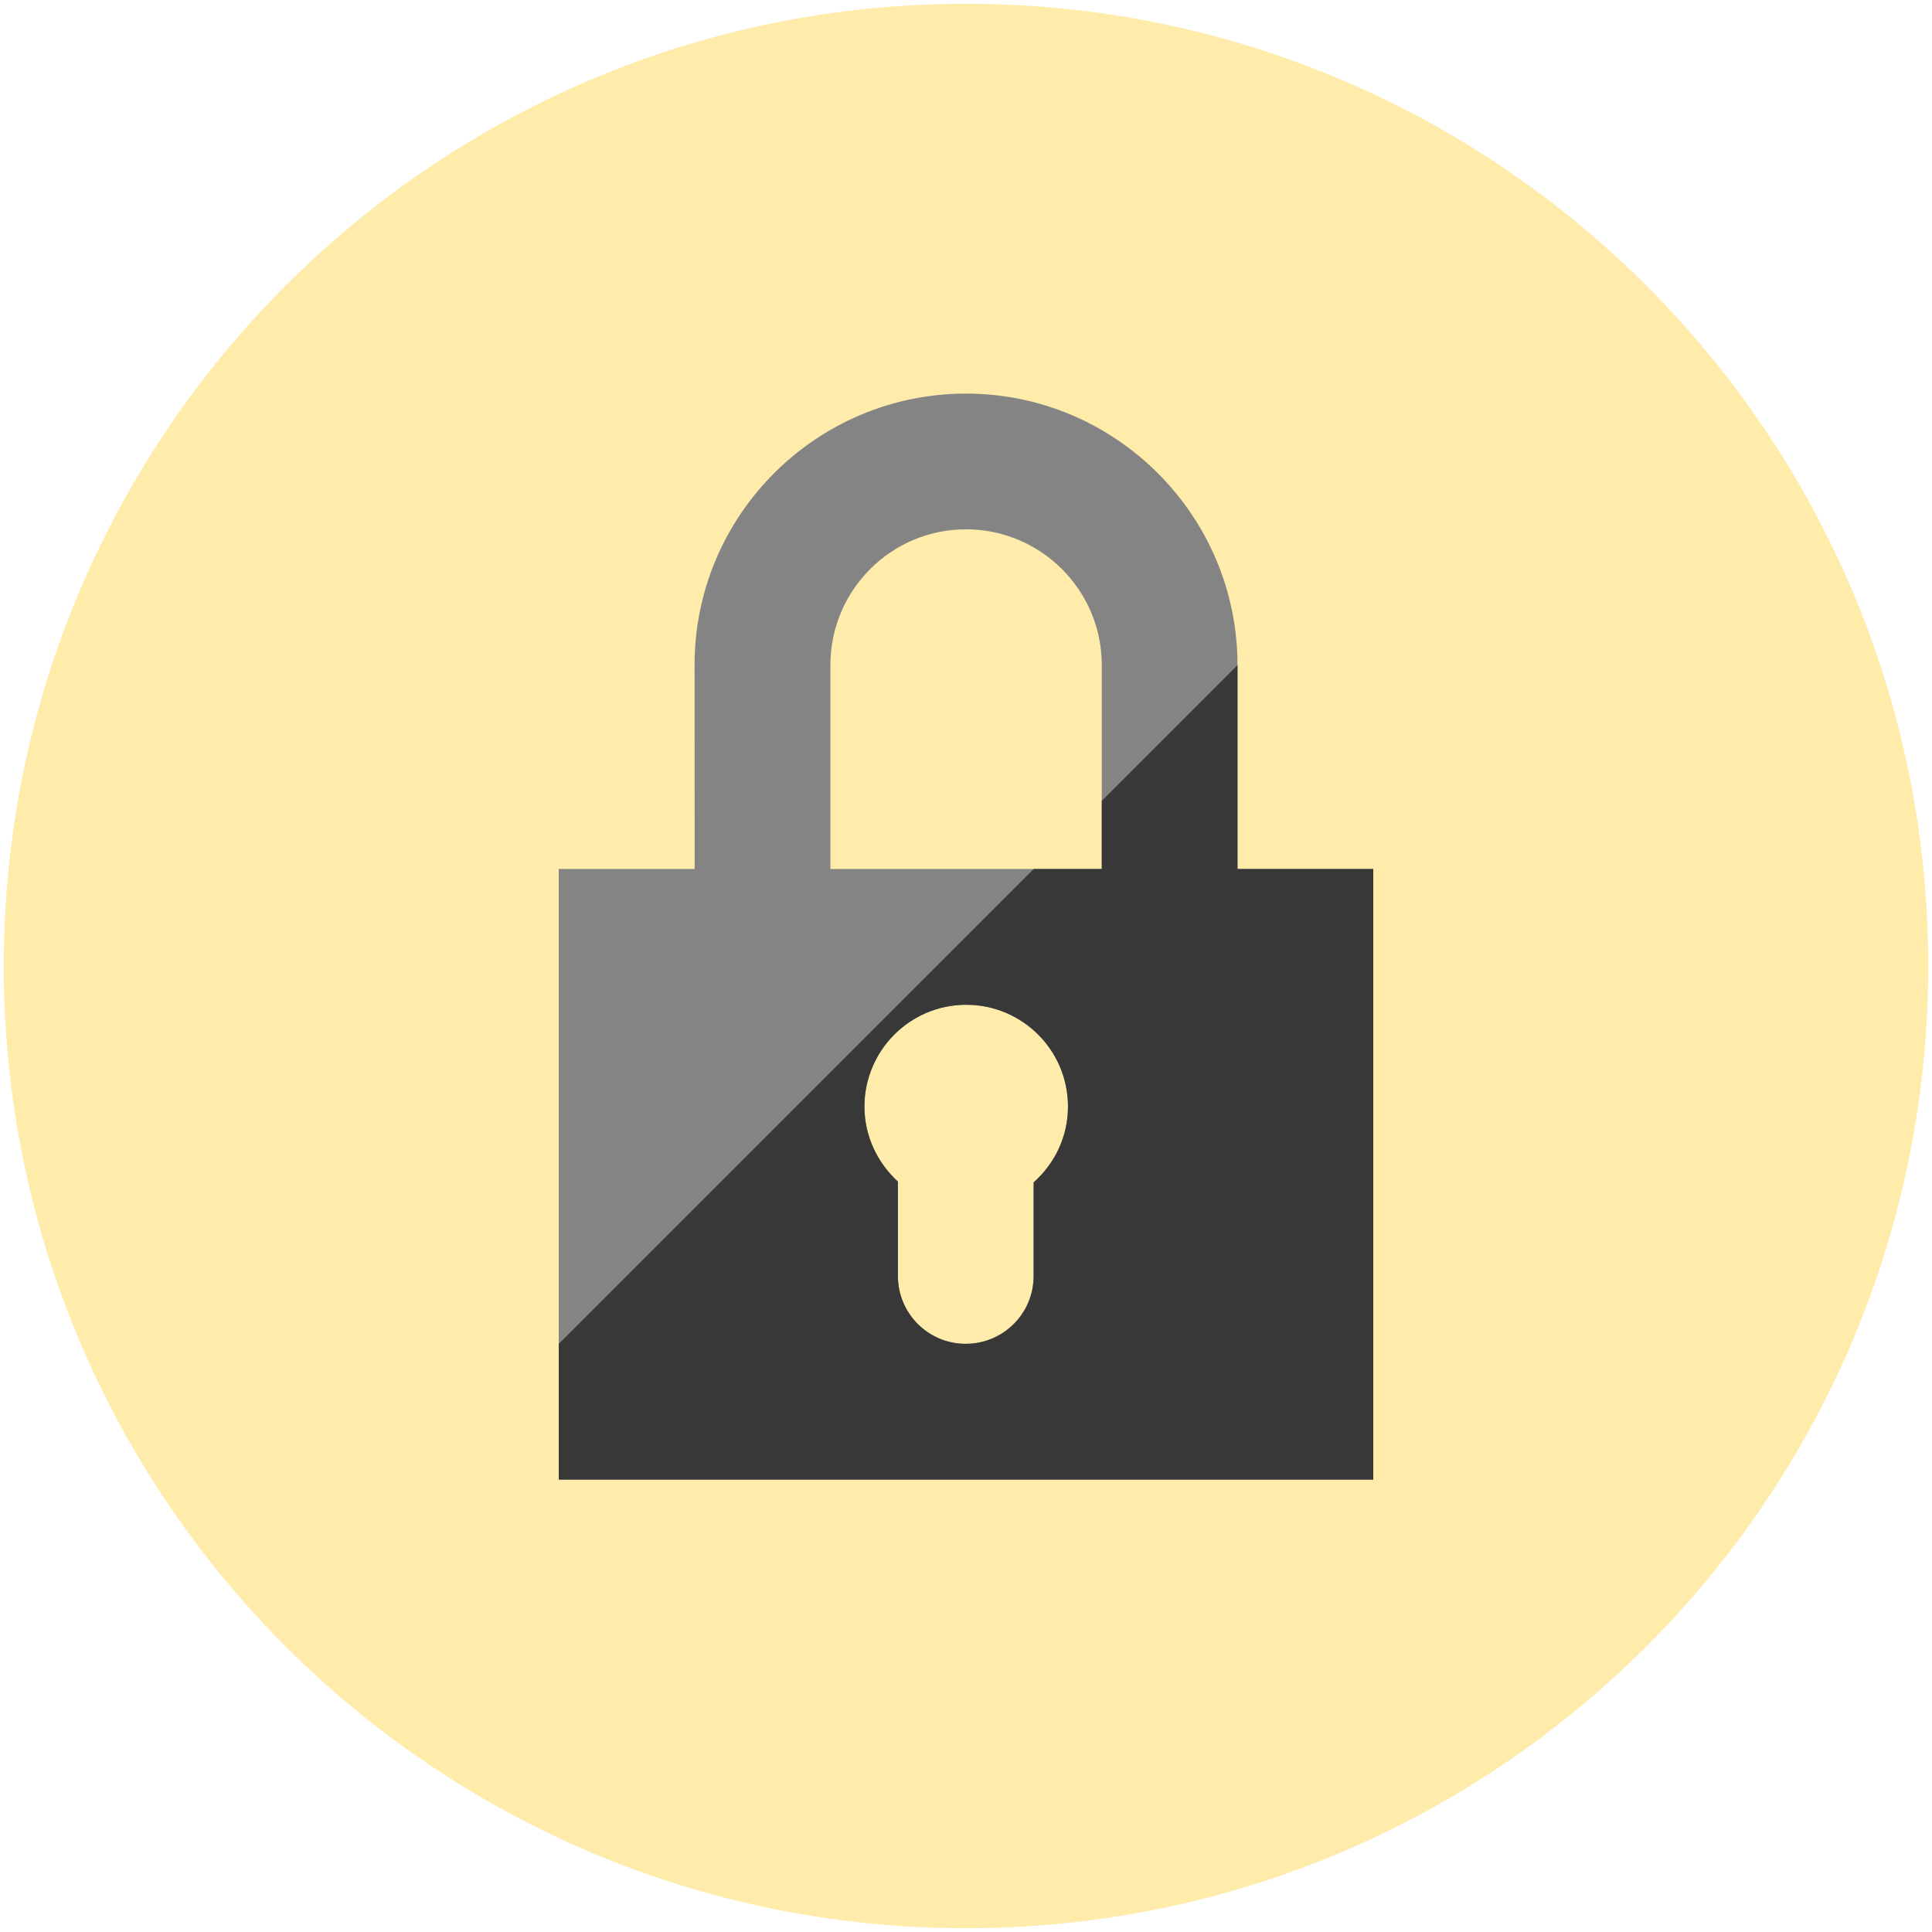 <?xml version="1.0" encoding="utf-8"?>
<!-- Generator: Adobe Illustrator 16.0.3, SVG Export Plug-In . SVG Version: 6.00 Build 0)  -->
<!DOCTYPE svg PUBLIC "-//W3C//DTD SVG 1.1//EN" "http://www.w3.org/Graphics/SVG/1.1/DTD/svg11.dtd">
<svg version="1.1" id="Layer_1" xmlns="http://www.w3.org/2000/svg" xmlns:xlink="http://www.w3.org/1999/xlink" x="0px" y="0px"
	 width="512px" height="512px" viewBox="0 0 512 512" enable-background="new 0 0 512 512" xml:space="preserve">
<g>
	<g>
		<g>
			<path fill-rule="evenodd" clip-rule="evenodd" fill="#FFEBAA" d="M256.005,1C115.167,1,1,115.188,1,256.011
				C1,396.837,115.167,511,256.005,511S511,396.837,511,256.011C511,115.188,396.844,1,256.005,1z"/>
		</g>
	</g>
	<g>
		<g>
			<path fill-rule="evenodd" clip-rule="evenodd" fill="#848484" d="M327.947,230.286v-54.049c0-39.635-32.293-71.928-71.953-71.928
				c-39.683,0-71.93,32.269-71.93,71.928l0.034,54.049h-36.021v161.83h215.848v-161.83H327.947z M273.931,313.345v24.812
				c0,9.942-8.062,17.97-17.994,17.97c-9.932,0.024-17.983-8.049-17.983-17.97v-25.017c-5.382-4.95-8.871-11.997-8.871-19.887
				c0-14.871,12.087-26.979,26.968-26.979c14.927,0.021,26.968,12.087,26.968,26.979
				C283.019,301.282,279.484,308.395,273.931,313.345z M291.982,230.286h-71.919v-54.049c0-19.817,16.089-35.964,35.931-35.964
				c19.841,0,35.988,16.122,35.988,35.964V230.286z"/>
		</g>
	</g>
	<g>
		<g>
			<path fill-rule="evenodd" clip-rule="evenodd" fill="#383838" d="M327.947,230.286v-54.024l-35.965,35.964v18.061h-18.04
				L148.087,356.127v35.989h215.847v-161.83H327.947z M273.92,313.345v24.812c0,9.942-8.051,17.97-17.994,17.97
				c-9.921,0.024-17.972-8.049-17.972-17.97v-25.017c-5.382-4.95-8.871-11.997-8.871-19.887
				c0.023-14.871,12.076-26.979,26.979-26.979c14.915,0.021,26.968,12.087,26.968,26.979
				C283.03,301.282,279.484,308.395,273.92,313.345z"/>
		</g>
	</g>
</g>
</svg>
